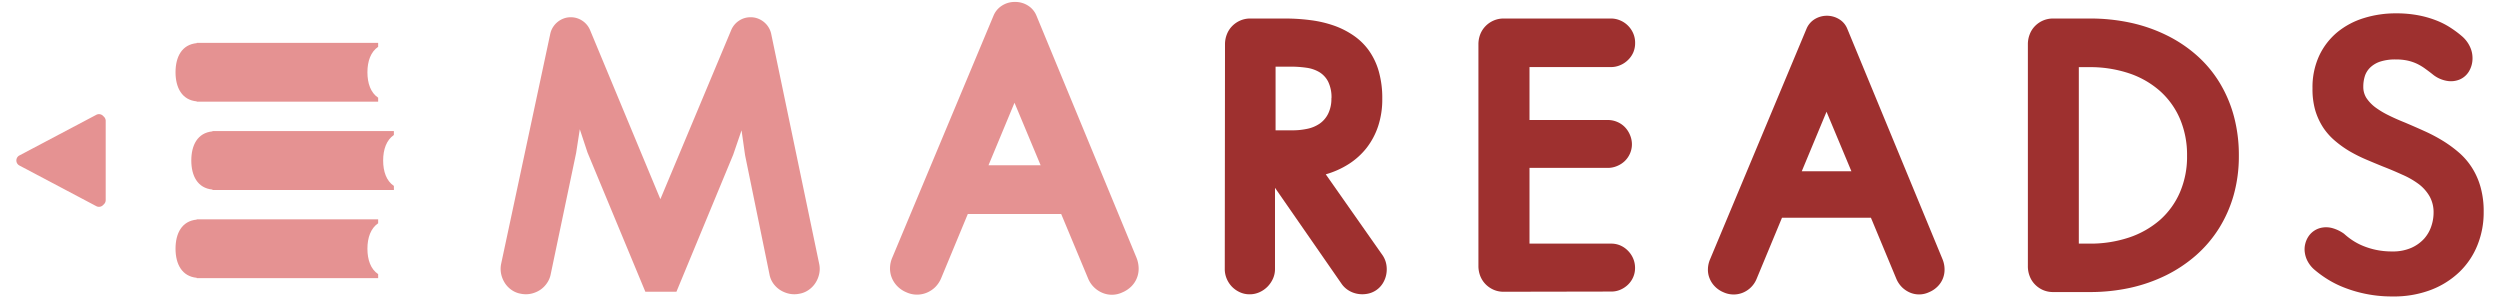 <svg id="Layer_1" data-name="Layer 1" xmlns="http://www.w3.org/2000/svg" viewBox="0 0 1000 120"><defs><style>.cls-1{fill:#e59292;}.cls-2{fill:#9e302f;}</style></defs><title>Artboard 1</title><path class="cls-1" d="M292.45,12.11a8.35,8.35,0,0,1,3.06-3.77,8.24,8.24,0,0,1,4.77-1.44,8,8,0,0,1,2.86.51,8.67,8.67,0,0,1,2.42,1.39,8.47,8.47,0,0,1,1.85,2.1,8.12,8.12,0,0,1,1.06,2.62l19.2,92a9.47,9.47,0,0,1,0,4.07,10.72,10.72,0,0,1-1.52,3.63,10,10,0,0,1-2.73,2.78,9,9,0,0,1-3.66,1.49,10,10,0,0,1-4.07,0,11.14,11.14,0,0,1-3.64-1.49,10.13,10.13,0,0,1-2.78-2.68,9.09,9.09,0,0,1-1.49-3.64l-9.75-47.6-1.41-9.95-3.34,9.75L270.57,116.7H258.14L235,61l-3.08-9.3-1.47,9.5-10.16,48.46a9.31,9.31,0,0,1-1.54,3.64A10,10,0,0,1,216,116a10.8,10.8,0,0,1-3.61,1.49,10,10,0,0,1-4.07,0,9,9,0,0,1-3.66-1.49,9.82,9.82,0,0,1-2.71-2.78,10.87,10.87,0,0,1-1.49-3.63,10,10,0,0,1,0-4.07l19.65-92a8.12,8.12,0,0,1,1.06-2.62,8.58,8.58,0,0,1,4.27-3.49,8,8,0,0,1,2.86-.51A8.24,8.24,0,0,1,233,8.34a8.35,8.35,0,0,1,3.06,3.77l28.09,67.56Z"/><path class="cls-1" d="M397.42,6.24a8.62,8.62,0,0,1,3.31-3.95A9.31,9.31,0,0,1,406,.78a9.41,9.41,0,0,1,5.28,1.51,8.56,8.56,0,0,1,3.31,4l40,96.78a11.83,11.83,0,0,1,.87,4.21,9.95,9.95,0,0,1-2.94,7.3,11.43,11.43,0,0,1-3.61,2.39,9.75,9.75,0,0,1-7.91.18,10.6,10.6,0,0,1-5.78-5.81L424.48,85.61H387.12l-10.66,25.68a10.9,10.9,0,0,1-2.41,3.59,10.63,10.63,0,0,1-3.4,2.22,10.18,10.18,0,0,1-8.09-.18,10.86,10.86,0,0,1-3.58-2.39,10.35,10.35,0,0,1-2.23-3.34,9.93,9.93,0,0,1-.74-4,10.76,10.76,0,0,1,.93-4.21ZM405.8,41.1l-10.4,25h20.85Z"/><path class="cls-2" d="M490,17.77a10.75,10.75,0,0,1,.76-4.07,9.71,9.71,0,0,1,2.12-3.28,10.14,10.14,0,0,1,3.21-2.2,9.86,9.86,0,0,1,4-.81H514a78.12,78.12,0,0,1,10.28.66,45.67,45.67,0,0,1,9.3,2.17,33.25,33.25,0,0,1,7.88,4,24.65,24.65,0,0,1,6.12,6,27.32,27.32,0,0,1,3.94,8.33,39.17,39.17,0,0,1,1.39,10.94,34.11,34.11,0,0,1-1.64,10.92,29.2,29.2,0,0,1-4.6,8.69,28.66,28.66,0,0,1-7.13,6.47,34.82,34.82,0,0,1-9.23,4.14l22.8,32.49a9.6,9.6,0,0,1,1.42,3.57,11,11,0,0,1,0,3.84,10.45,10.45,0,0,1-1.36,3.61,9.17,9.17,0,0,1-6.32,4.29,10.78,10.78,0,0,1-3.84,0,10.18,10.18,0,0,1-3.62-1.39,9.39,9.39,0,0,1-2.87-2.78L510,75.12v32.49a9.32,9.32,0,0,1-.81,3.84,10.92,10.92,0,0,1-2.18,3.21,10.61,10.61,0,0,1-3.2,2.22,9.49,9.49,0,0,1-4,.84,9.16,9.16,0,0,1-3.89-.84,10.43,10.43,0,0,1-3.16-2.22,10.29,10.29,0,0,1-2.09-3.21,9.78,9.78,0,0,1-.76-3.84Zm42.6,21.52a14.26,14.26,0,0,0-1.32-6.59,9.53,9.53,0,0,0-3.53-3.84,13.84,13.84,0,0,0-5.22-1.77,43.51,43.51,0,0,0-6.3-.43h-6V52.13H517a27.83,27.83,0,0,0,5.92-.61,13.52,13.52,0,0,0,4.95-2.07,10.42,10.42,0,0,0,3.38-3.94A13.53,13.53,0,0,0,532.56,39.29Z"/><path class="cls-2" d="M601.45,116.7a9.84,9.84,0,0,1-4-.8,10.3,10.3,0,0,1-3.21-2.2,9.93,9.93,0,0,1-2.13-3.29,10.89,10.89,0,0,1-.74-4.06V17.77a10.94,10.94,0,0,1,.74-4.07,9.89,9.89,0,0,1,2.13-3.28,10.14,10.14,0,0,1,3.21-2.2,9.84,9.84,0,0,1,4-.81h42.86a9.3,9.3,0,0,1,3.77.76,9.52,9.52,0,0,1,3.11,2.09,9.74,9.74,0,0,1,2.11,3.11,9.43,9.43,0,0,1,.75,3.79A9.43,9.43,0,0,1,653.3,21,9.29,9.29,0,0,1,651.19,24a9.62,9.62,0,0,1-3.11,2.07,9.3,9.3,0,0,1-3.77.76H611.8V48h31.29a9.52,9.52,0,0,1,3.78.76,9.25,9.25,0,0,1,3.09,2.1A10,10,0,0,1,652,54a9.58,9.58,0,0,1,.77,3.79A9.2,9.2,0,0,1,652,61.4a9.54,9.54,0,0,1-2.07,3,9.75,9.75,0,0,1-3.09,2,9.52,9.52,0,0,1-3.78.76H611.8V97.45h32.71a9,9,0,0,1,3.68.76,9.53,9.53,0,0,1,3,2.1,9.77,9.77,0,0,1,2.08,3.1,9.48,9.48,0,0,1,.75,3.8,9,9,0,0,1-.75,3.66,9.26,9.26,0,0,1-2.08,3,10.07,10.07,0,0,1-3,2,9,9,0,0,1-3.68.75Z"/><path class="cls-2" d="M722.61,11.5a8.21,8.21,0,0,1,3.15-3.76,9.4,9.4,0,0,1,10,0,7.92,7.92,0,0,1,3.15,3.76L777,103.67a10.78,10.78,0,0,1,.82,4,9.51,9.51,0,0,1-.68,3.76,9.39,9.39,0,0,1-2.12,3.18,10.34,10.34,0,0,1-3.44,2.28,9.3,9.3,0,0,1-7.52.17,10.42,10.42,0,0,1-3.21-2.12,10.58,10.58,0,0,1-2.31-3.41L748.37,87.09H712.8l-10.16,24.46a10.07,10.07,0,0,1-5.52,5.53,9.62,9.62,0,0,1-3.8.71,9.79,9.79,0,0,1-3.92-.88,10.37,10.37,0,0,1-3.4-2.28,9.69,9.69,0,0,1-2.12-3.18,9,9,0,0,1-.71-3.76,10.48,10.48,0,0,1,.87-4Zm8,33.2-9.9,23.8h19.85Z"/><path class="cls-2" d="M835.91,7.41A76.34,76.34,0,0,1,852.26,9.1a62.69,62.69,0,0,1,14.38,5,54.29,54.29,0,0,1,12,8,47.75,47.75,0,0,1,9.12,10.84,51.49,51.49,0,0,1,5.78,13.49,59.87,59.87,0,0,1,2,15.91A57.42,57.42,0,0,1,893.48,78a51.64,51.64,0,0,1-5.89,13.34,49.45,49.45,0,0,1-9.19,10.79,55.58,55.58,0,0,1-12,8,63.36,63.36,0,0,1-14.34,5,74.81,74.81,0,0,1-16.15,1.69H821.22a10,10,0,0,1-4-.8,10.26,10.26,0,0,1-3.2-2.2,9.6,9.6,0,0,1-2.12-3.29,10.7,10.7,0,0,1-.75-4.06V17.77a10.75,10.75,0,0,1,.75-4.07A9.56,9.56,0,0,1,814,10.42a10.09,10.09,0,0,1,3.2-2.2,10,10,0,0,1,4-.81Zm38.91,54.87A36.74,36.74,0,0,0,872,47.58a31.61,31.61,0,0,0-8-11.17,35.78,35.78,0,0,0-12.33-7.07,49.07,49.07,0,0,0-16-2.48h-4.14V97.45h4.14A48.76,48.76,0,0,0,851.62,95a36.42,36.42,0,0,0,12.35-7,31.37,31.37,0,0,0,8-11.07A35.89,35.89,0,0,0,874.82,62.28Z"/><path class="cls-2" d="M993.47,84.82A34.75,34.75,0,0,1,991,98a30.64,30.64,0,0,1-7.18,10.74,34.1,34.1,0,0,1-11.46,7.22A41.7,41.7,0,0,1,957,118.58a52.11,52.11,0,0,1-10.55-1,51.52,51.52,0,0,1-8.7-2.53,39.52,39.52,0,0,1-6.83-3.41,43.7,43.7,0,0,1-5-3.64,11.59,11.59,0,0,1-2.77-3.33,10.17,10.17,0,0,1-1.21-3.56,8.88,8.88,0,0,1,.14-3.49,9.34,9.34,0,0,1,1.32-3.06A8.22,8.22,0,0,1,929.13,91a9.42,9.42,0,0,1,4,.3,14.88,14.88,0,0,1,4.49,2.2,27.41,27.41,0,0,0,3.08,2.43,24.2,24.2,0,0,0,4.22,2.3,30,30,0,0,0,5.37,1.69,30.69,30.69,0,0,0,6.58.66,18.32,18.32,0,0,0,7.65-1.44,15.31,15.31,0,0,0,5.14-3.67,14.21,14.21,0,0,0,2.87-5,16.9,16.9,0,0,0,.9-5.3,13,13,0,0,0-1.59-6.62,16.5,16.5,0,0,0-4.34-4.91A32.85,32.85,0,0,0,961,69.91c-2.44-1.11-5-2.21-7.76-3.28-2.23-.91-4.52-1.85-6.8-2.83a59.08,59.08,0,0,1-6.61-3.31A41.69,41.69,0,0,1,934,56.32,25.28,25.28,0,0,1,929.26,51a26.6,26.6,0,0,1-3.16-6.87A30.65,30.65,0,0,1,925,35.35a30,30,0,0,1,2.72-13.16A27.35,27.35,0,0,1,935,12.82a31.29,31.29,0,0,1,10.63-5.61A42.57,42.57,0,0,1,958.3,5.34a46.61,46.61,0,0,1,9.29.83,40.51,40.51,0,0,1,7.3,2.15,30.87,30.87,0,0,1,5.68,3A41.34,41.34,0,0,1,985,14.68a12.43,12.43,0,0,1,3,4.05,10.47,10.47,0,0,1,1,4.24,10.13,10.13,0,0,1-1.48,5.69,8,8,0,0,1-3.74,3.18,9.21,9.21,0,0,1-5,.51A12.24,12.24,0,0,1,973.39,30c-1.23-1-2.4-1.86-3.47-2.63a20.55,20.55,0,0,0-3.32-1.95,17.94,17.94,0,0,0-3.69-1.21,21.84,21.84,0,0,0-4.61-.43,19.53,19.53,0,0,0-6.06.81,10.62,10.62,0,0,0-4,2.27,8.43,8.43,0,0,0-2.26,3.46,14.06,14.06,0,0,0-.66,4.43,8.2,8.2,0,0,0,1.26,4.47,15.43,15.43,0,0,0,3.52,3.69,33.65,33.65,0,0,0,5.28,3.18c2,1,4.26,2,6.64,2.95,2.63,1.12,5.24,2.25,7.81,3.42a65,65,0,0,1,7.36,3.89,49.07,49.07,0,0,1,6.49,4.77,27.48,27.48,0,0,1,5.18,6.07,28.92,28.92,0,0,1,3.4,7.78A35.72,35.72,0,0,1,993.47,84.82Z"/><path class="cls-1" d="M151.26,39.08c-3-2-4.29-5.78-4.29-10.18s1.33-8.17,4.29-10.17V17.15H78.69v.11c-6,.58-8.48,5.54-8.48,11.64S72.74,40,78.69,40.55v.11h72.57Z"/><path class="cls-1" d="M157.55,74.36c-3-2-4.29-5.77-4.29-10.17S154.59,56,157.55,54V52.43H85v.12c-6,.57-8.48,5.54-8.48,11.64S79,75.26,85,75.83V76h72.57Z"/><path class="cls-1" d="M151.26,109.65c-3-2-4.29-5.77-4.29-10.17s1.33-8.17,4.29-10.17V87.73H78.69v.11c-6,.58-8.48,5.54-8.48,11.64s2.53,11.07,8.48,11.64v.12h72.57Z"/><path class="cls-1" d="M41.62,46.75l-.43-.43a2.28,2.28,0,0,0-2.66-.4L7.74,62.19a2.27,2.27,0,0,0,0,4L38.53,82.47a2.28,2.28,0,0,0,2.65-.39l.43-.43A2.29,2.29,0,0,0,42.28,80V48.36A2.29,2.29,0,0,0,41.62,46.75Z"/></svg>